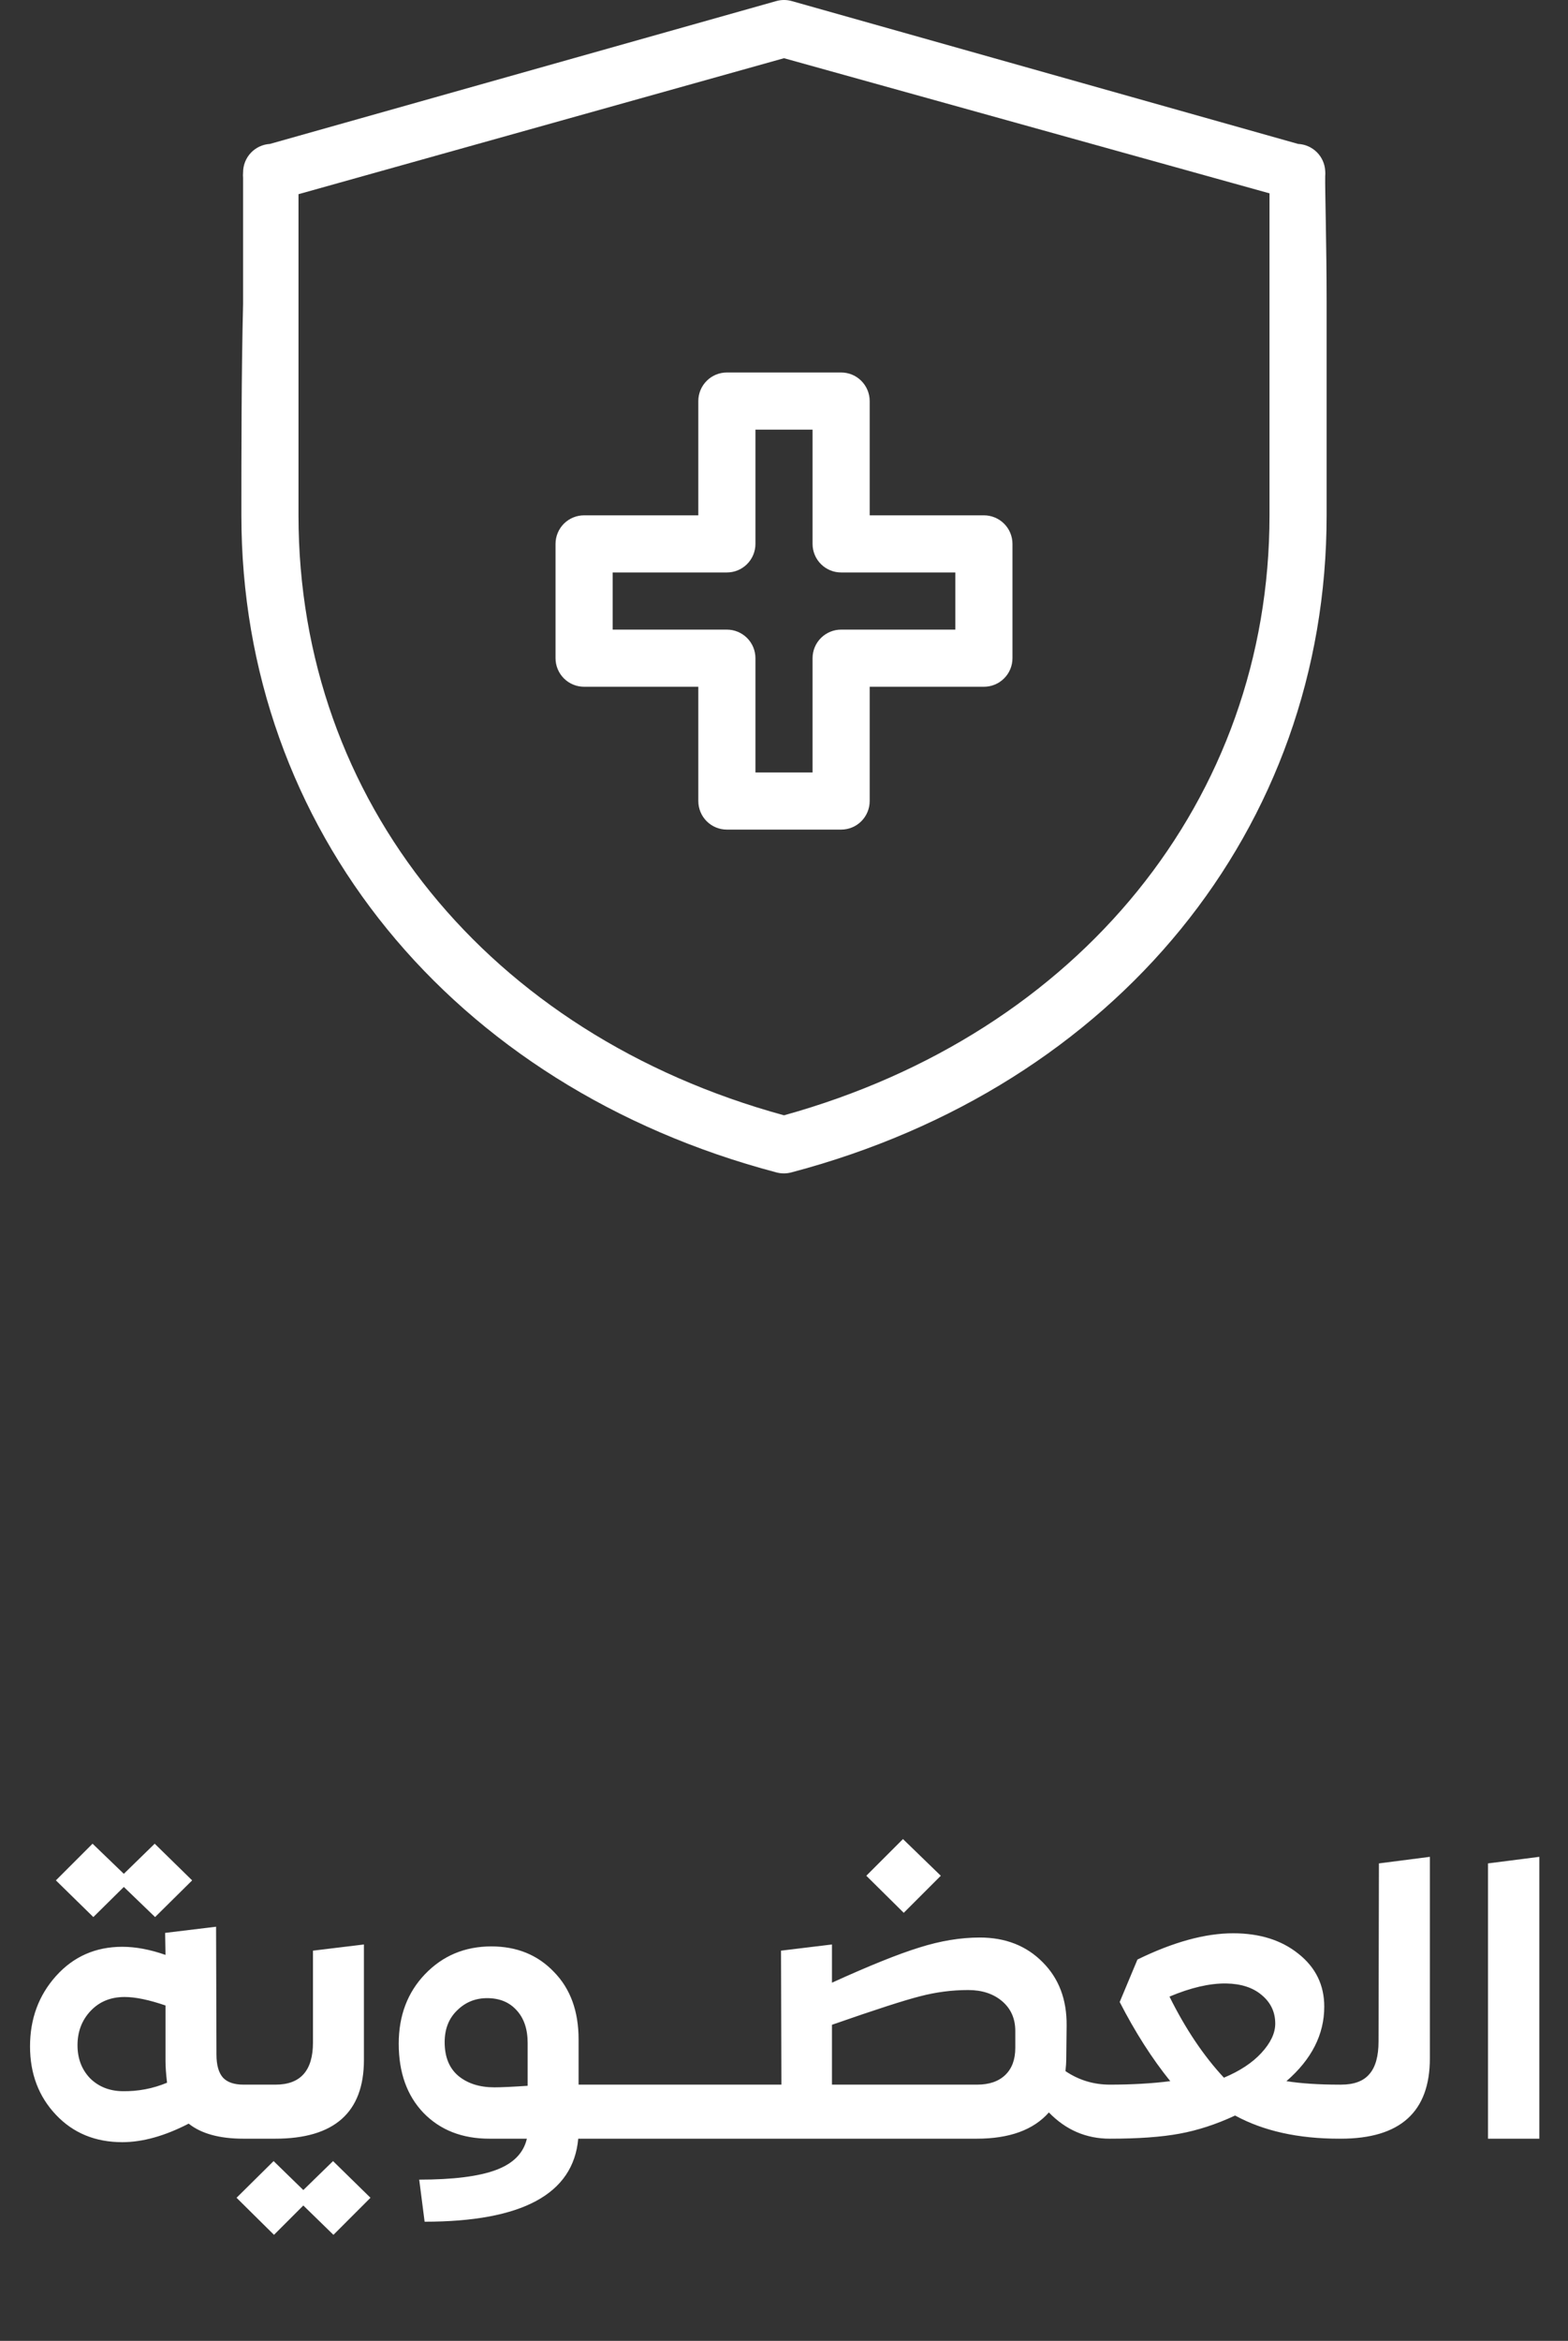 <svg width="65" height="97" viewBox="0 0 65 97" fill="none" xmlns="http://www.w3.org/2000/svg">
<rect x="0" y="0" width="65" height="97" fill="#333333" stroke="none"/>
<path d="M54.935 7.301C54.942 7.227 54.942 7.151 54.935 7.076C54.918 6.785 54.794 6.51 54.586 6.304C54.378 6.099 54.102 5.978 53.81 5.964L32.82 0.044C32.611 -0.015 32.389 -0.015 32.18 0.044L11.19 5.964C10.888 5.982 10.605 6.114 10.398 6.334C10.191 6.554 10.076 6.845 10.077 7.147C10.07 7.222 10.07 7.298 10.077 7.372V12.593C10.006 15.435 10.006 18.868 10.006 21.354C10.006 34.318 18.719 45.032 32.192 48.584C32.39 48.636 32.598 48.636 32.796 48.584C46.281 45.032 54.994 34.318 54.994 21.354V12.522C54.994 10.119 54.923 7.846 54.935 7.301ZM32.5 46.216C20.258 42.866 12.374 33.193 12.374 21.354V8.047L32.5 2.412L52.626 8.012V21.354C52.626 33.111 44.742 42.819 32.5 46.216Z" fill="white"/>
<path d="M40.787 21.354H36.052V16.619C36.052 16.305 35.927 16.004 35.705 15.782C35.483 15.559 35.182 15.435 34.868 15.435H30.132C29.818 15.435 29.517 15.559 29.295 15.782C29.073 16.004 28.948 16.305 28.948 16.619V21.354H24.213C23.899 21.354 23.598 21.479 23.375 21.701C23.154 21.923 23.029 22.224 23.029 22.538V27.274C23.029 27.588 23.154 27.889 23.375 28.111C23.598 28.333 23.899 28.458 24.213 28.458H28.948V33.193C28.948 33.507 29.073 33.809 29.295 34.031C29.517 34.253 29.818 34.377 30.132 34.377H34.868C35.182 34.377 35.483 34.253 35.705 34.031C35.927 33.809 36.052 33.507 36.052 33.193V28.458H40.787C41.101 28.458 41.403 28.333 41.624 28.111C41.847 27.889 41.971 27.588 41.971 27.274V22.538C41.971 22.224 41.847 21.923 41.624 21.701C41.403 21.479 41.101 21.354 40.787 21.354ZM39.603 26.09H34.868C34.554 26.09 34.253 26.215 34.031 26.437C33.809 26.659 33.684 26.96 33.684 27.274V32.01H31.316V27.274C31.316 26.96 31.191 26.659 30.969 26.437C30.747 26.215 30.446 26.09 30.132 26.09H25.397V23.722H30.132C30.446 23.722 30.747 23.597 30.969 23.375C31.191 23.153 31.316 22.852 31.316 22.538V17.803H33.684V22.538C33.684 22.852 33.809 23.153 34.031 23.375C34.253 23.597 34.554 23.722 34.868 23.722H39.603V26.09Z" fill="white"/>
<path d="M5.133 78.191L3.869 79.439L2.317 77.919L3.837 76.399L5.133 77.647L6.413 76.399L7.965 77.919L6.429 79.439L5.133 78.191ZM10.093 86.383C10.2 86.383 10.253 86.431 10.253 86.527V88.463C10.253 88.57 10.2 88.623 10.093 88.623C9.101 88.623 8.344 88.415 7.821 87.999C6.829 88.511 5.912 88.767 5.069 88.767C3.949 88.767 3.032 88.389 2.317 87.631C1.602 86.874 1.245 85.93 1.245 84.799C1.245 83.658 1.602 82.687 2.317 81.887C3.042 81.077 3.96 80.671 5.069 80.671C5.624 80.671 6.221 80.783 6.861 81.007L6.845 80.095L8.957 79.839L8.973 85.135C8.973 85.573 9.064 85.893 9.245 86.095C9.426 86.287 9.709 86.383 10.093 86.383ZM5.069 86.655C5.72 86.666 6.338 86.549 6.925 86.303C6.882 85.941 6.861 85.642 6.861 85.407V83.103C6.178 82.869 5.613 82.751 5.165 82.751C4.589 82.751 4.12 82.943 3.757 83.327C3.394 83.711 3.213 84.186 3.213 84.751C3.213 85.295 3.384 85.749 3.725 86.111C4.077 86.463 4.525 86.645 5.069 86.655ZM10.094 88.623C9.987 88.623 9.934 88.57 9.934 88.463L9.95 86.527C9.95 86.431 10.003 86.383 10.11 86.383H11.422C12.456 86.383 12.974 85.802 12.974 84.639V80.831L15.086 80.575V85.359C15.086 87.535 13.859 88.623 11.406 88.623H10.094ZM15.358 91.071L13.822 92.607L12.574 91.391L11.358 92.607L9.806 91.071L11.342 89.551L12.574 90.751L13.806 89.551L15.358 91.071ZM24.802 86.383C24.908 86.383 24.962 86.431 24.962 86.527V88.463C24.962 88.57 24.908 88.623 24.802 88.623H23.97C23.767 90.917 21.644 92.063 17.602 92.063L17.378 90.319C18.785 90.319 19.847 90.186 20.561 89.919C21.276 89.653 21.703 89.221 21.841 88.623H20.29C19.159 88.623 18.247 88.266 17.553 87.551C16.871 86.837 16.529 85.882 16.529 84.687C16.529 83.525 16.892 82.565 17.617 81.807C18.354 81.039 19.271 80.655 20.369 80.655C21.425 80.655 22.29 81.007 22.962 81.711C23.644 82.405 23.985 83.338 23.985 84.511V86.383H24.802ZM18.433 84.623C18.433 85.231 18.62 85.695 18.994 86.015C19.378 86.335 19.879 86.495 20.497 86.495C20.775 86.495 21.233 86.474 21.873 86.431V84.655C21.873 84.079 21.719 83.626 21.41 83.295C21.111 82.965 20.706 82.799 20.194 82.799C19.703 82.799 19.287 82.97 18.945 83.311C18.604 83.642 18.433 84.079 18.433 84.623ZM27.901 86.383C28.008 86.383 28.061 86.431 28.061 86.527V88.463C28.061 88.57 28.008 88.623 27.901 88.623H24.797C24.69 88.623 24.637 88.57 24.637 88.463V86.527C24.637 86.431 24.69 86.383 24.797 86.383H27.901ZM31.01 86.383C31.117 86.383 31.17 86.431 31.17 86.527V88.463C31.17 88.57 31.117 88.623 31.01 88.623H27.906C27.8 88.623 27.746 88.57 27.746 88.463V86.527C27.746 86.431 27.8 86.383 27.906 86.383H31.01ZM39 77.727L37.464 79.263L35.912 77.727L37.432 76.207L39 77.727ZM46.008 86.383C46.114 86.383 46.168 86.431 46.168 86.527V88.463C46.168 88.57 46.114 88.623 46.008 88.623C45.026 88.623 44.184 88.261 43.48 87.535C42.84 88.261 41.842 88.623 40.488 88.623H33.4H31.016C30.909 88.623 30.856 88.57 30.856 88.463V86.527C30.877 86.431 30.93 86.383 31.016 86.383H32.392L32.376 80.831L34.488 80.575V82.159C36.034 81.455 37.24 80.97 38.104 80.703C38.978 80.426 39.816 80.287 40.616 80.287C41.682 80.287 42.552 80.629 43.224 81.311C43.896 81.983 44.226 82.858 44.216 83.935L44.2 85.359C44.2 85.455 44.189 85.61 44.168 85.823C44.722 86.197 45.336 86.383 46.008 86.383ZM42.088 84.863V84.159C42.088 83.647 41.906 83.237 41.544 82.927C41.181 82.618 40.712 82.463 40.136 82.463C39.464 82.463 38.802 82.549 38.152 82.719C37.512 82.879 36.29 83.274 34.488 83.903V86.383H40.504C41.005 86.383 41.394 86.25 41.672 85.983C41.949 85.717 42.088 85.343 42.088 84.863ZM55.52 86.383C55.627 86.383 55.68 86.431 55.68 86.527V88.463C55.68 88.57 55.627 88.623 55.52 88.623C53.813 88.623 52.373 88.303 51.2 87.663C50.421 88.026 49.653 88.277 48.896 88.415C48.149 88.554 47.184 88.623 46 88.623C45.893 88.613 45.84 88.559 45.84 88.463V86.527C45.84 86.431 45.893 86.383 46 86.383C46.917 86.383 47.755 86.335 48.512 86.239C47.755 85.301 47.056 84.207 46.416 82.959L47.152 81.199C48.635 80.474 49.957 80.111 51.12 80.111C52.219 80.111 53.12 80.394 53.824 80.959C54.539 81.525 54.896 82.255 54.896 83.151C54.896 84.303 54.373 85.333 53.328 86.239C53.936 86.335 54.667 86.383 55.52 86.383ZM50.832 82.191C50.149 82.181 49.365 82.362 48.48 82.735C49.141 84.069 49.893 85.189 50.736 86.095C51.397 85.818 51.915 85.477 52.288 85.071C52.672 84.655 52.864 84.25 52.864 83.855C52.864 83.375 52.677 82.981 52.304 82.671C51.941 82.362 51.451 82.202 50.832 82.191ZM55.578 88.623C55.471 88.623 55.418 88.57 55.418 88.463V86.527C55.418 86.431 55.477 86.383 55.594 86.383C56.127 86.383 56.517 86.239 56.762 85.951C57.018 85.663 57.146 85.21 57.146 84.591L57.162 77.215L59.274 76.943V85.295C59.274 87.514 58.042 88.623 55.578 88.623ZM61.684 88.623V77.215L63.812 76.943V88.623H61.684Z" fill="white"/>
</svg>
